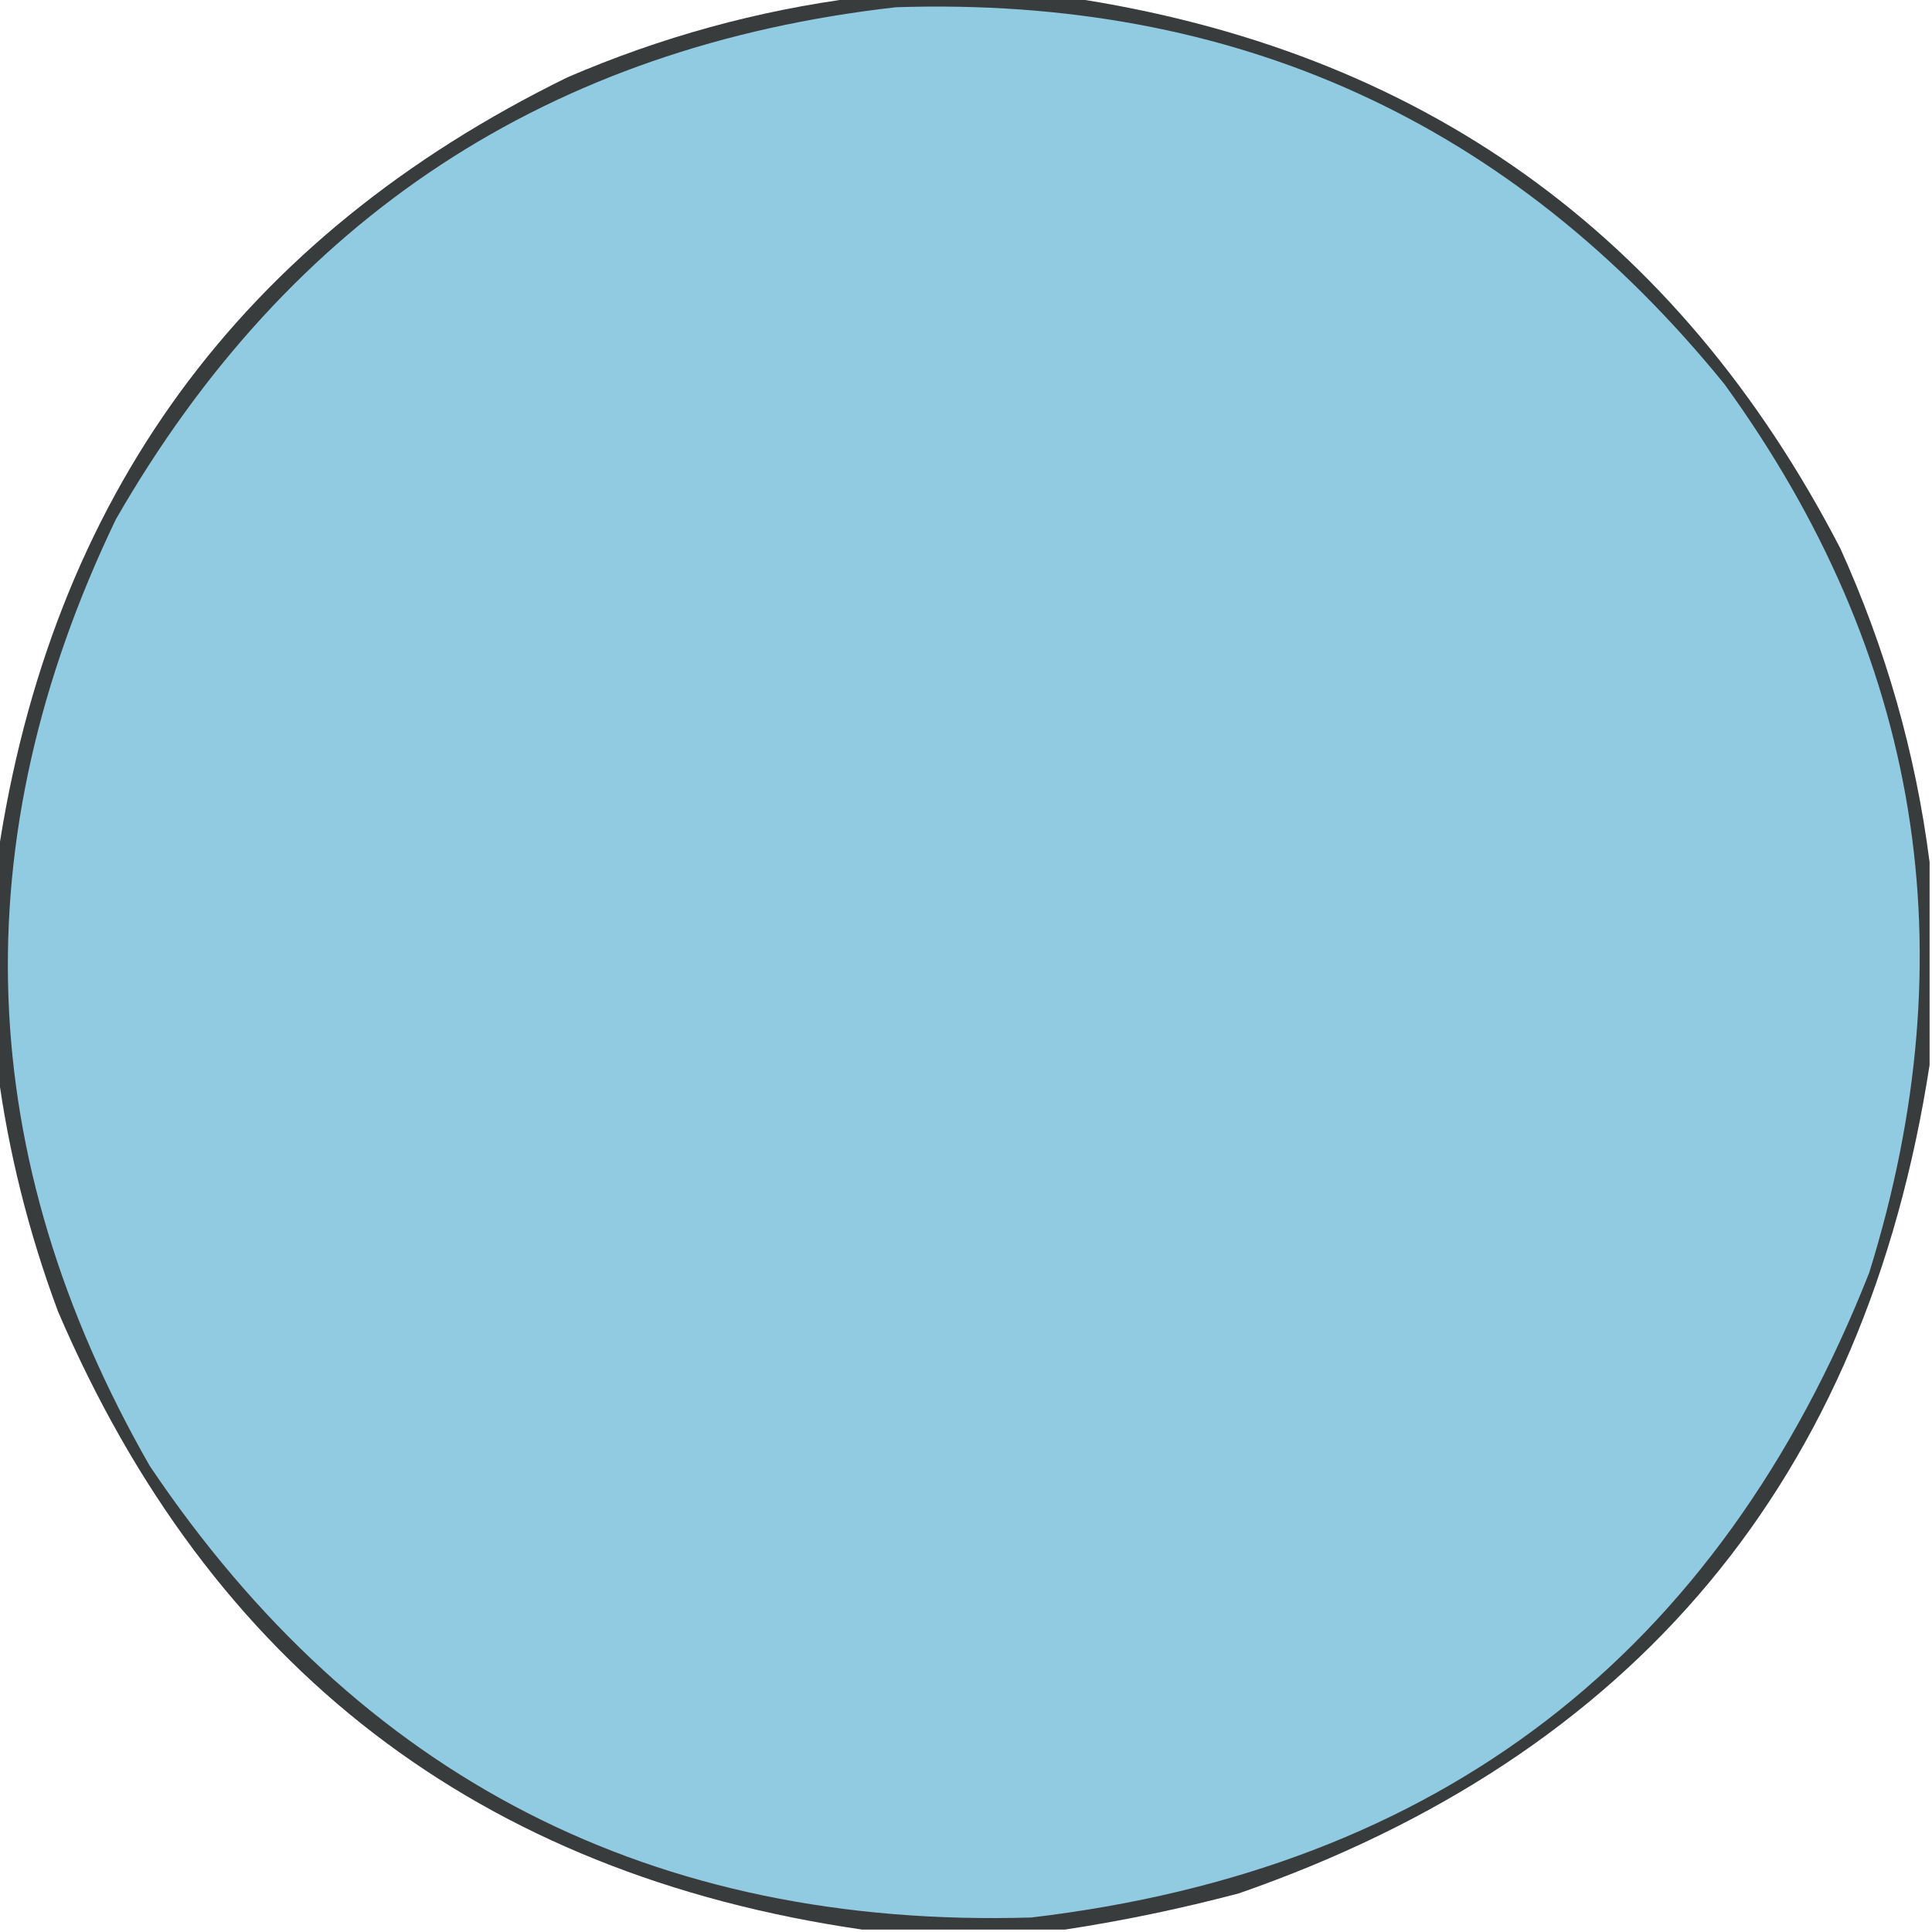 <?xml version="1.0" encoding="UTF-8"?>
<!DOCTYPE svg PUBLIC "-//W3C//DTD SVG 1.1//EN" "http://www.w3.org/Graphics/SVG/1.1/DTD/svg11.dtd">
<svg xmlns="http://www.w3.org/2000/svg" version="1.1" width="400px" height="400px" style="shape-rendering:geometricPrecision; text-rendering:geometricPrecision; image-rendering:optimizeQuality; fill-rule:evenodd; clip-rule:evenodd" xmlns:xlink="http://www.w3.org/1999/xlink">
<g><path style="opacity:0.85" fill="#171a1c" d="M 177.5,-0.5 C 192.167,-0.5 206.833,-0.5 221.5,-0.5C 294.082,10.371 347.249,48.371 381,113.5C 390.462,134.366 396.629,156.033 399.5,178.5C 399.5,192.5 399.5,206.5 399.5,220.5C 386.246,306.263 338.579,363.429 256.5,392C 244.5,395.172 232.5,397.672 220.5,399.5C 206.5,399.5 192.5,399.5 178.5,399.5C 99.137,387.98 43.637,345.313 12,271.5C 5.914,255.157 1.748,238.49 -0.5,221.5C -0.5,206.833 -0.5,192.167 -0.5,177.5C 10.512,102.986 49.845,49.153 117.5,16C 136.869,7.661 156.869,2.161 177.5,-0.5 Z"/></g>
<g><path style="opacity:1" fill="#91cbe2" d="M 185.5,1.5 C 255.734,-0.793 312.901,25.207 357,79.5C 397.686,135.617 407.686,196.95 387,263.5C 355.826,342.518 297.993,387.018 213.5,397C 135.278,399.308 74.445,368.141 31,303.5C -5.67,239.406 -8.003,174.073 24,107.5C 59.947,44.941 113.78,9.608 185.5,1.5 Z"/></g>
</svg>
